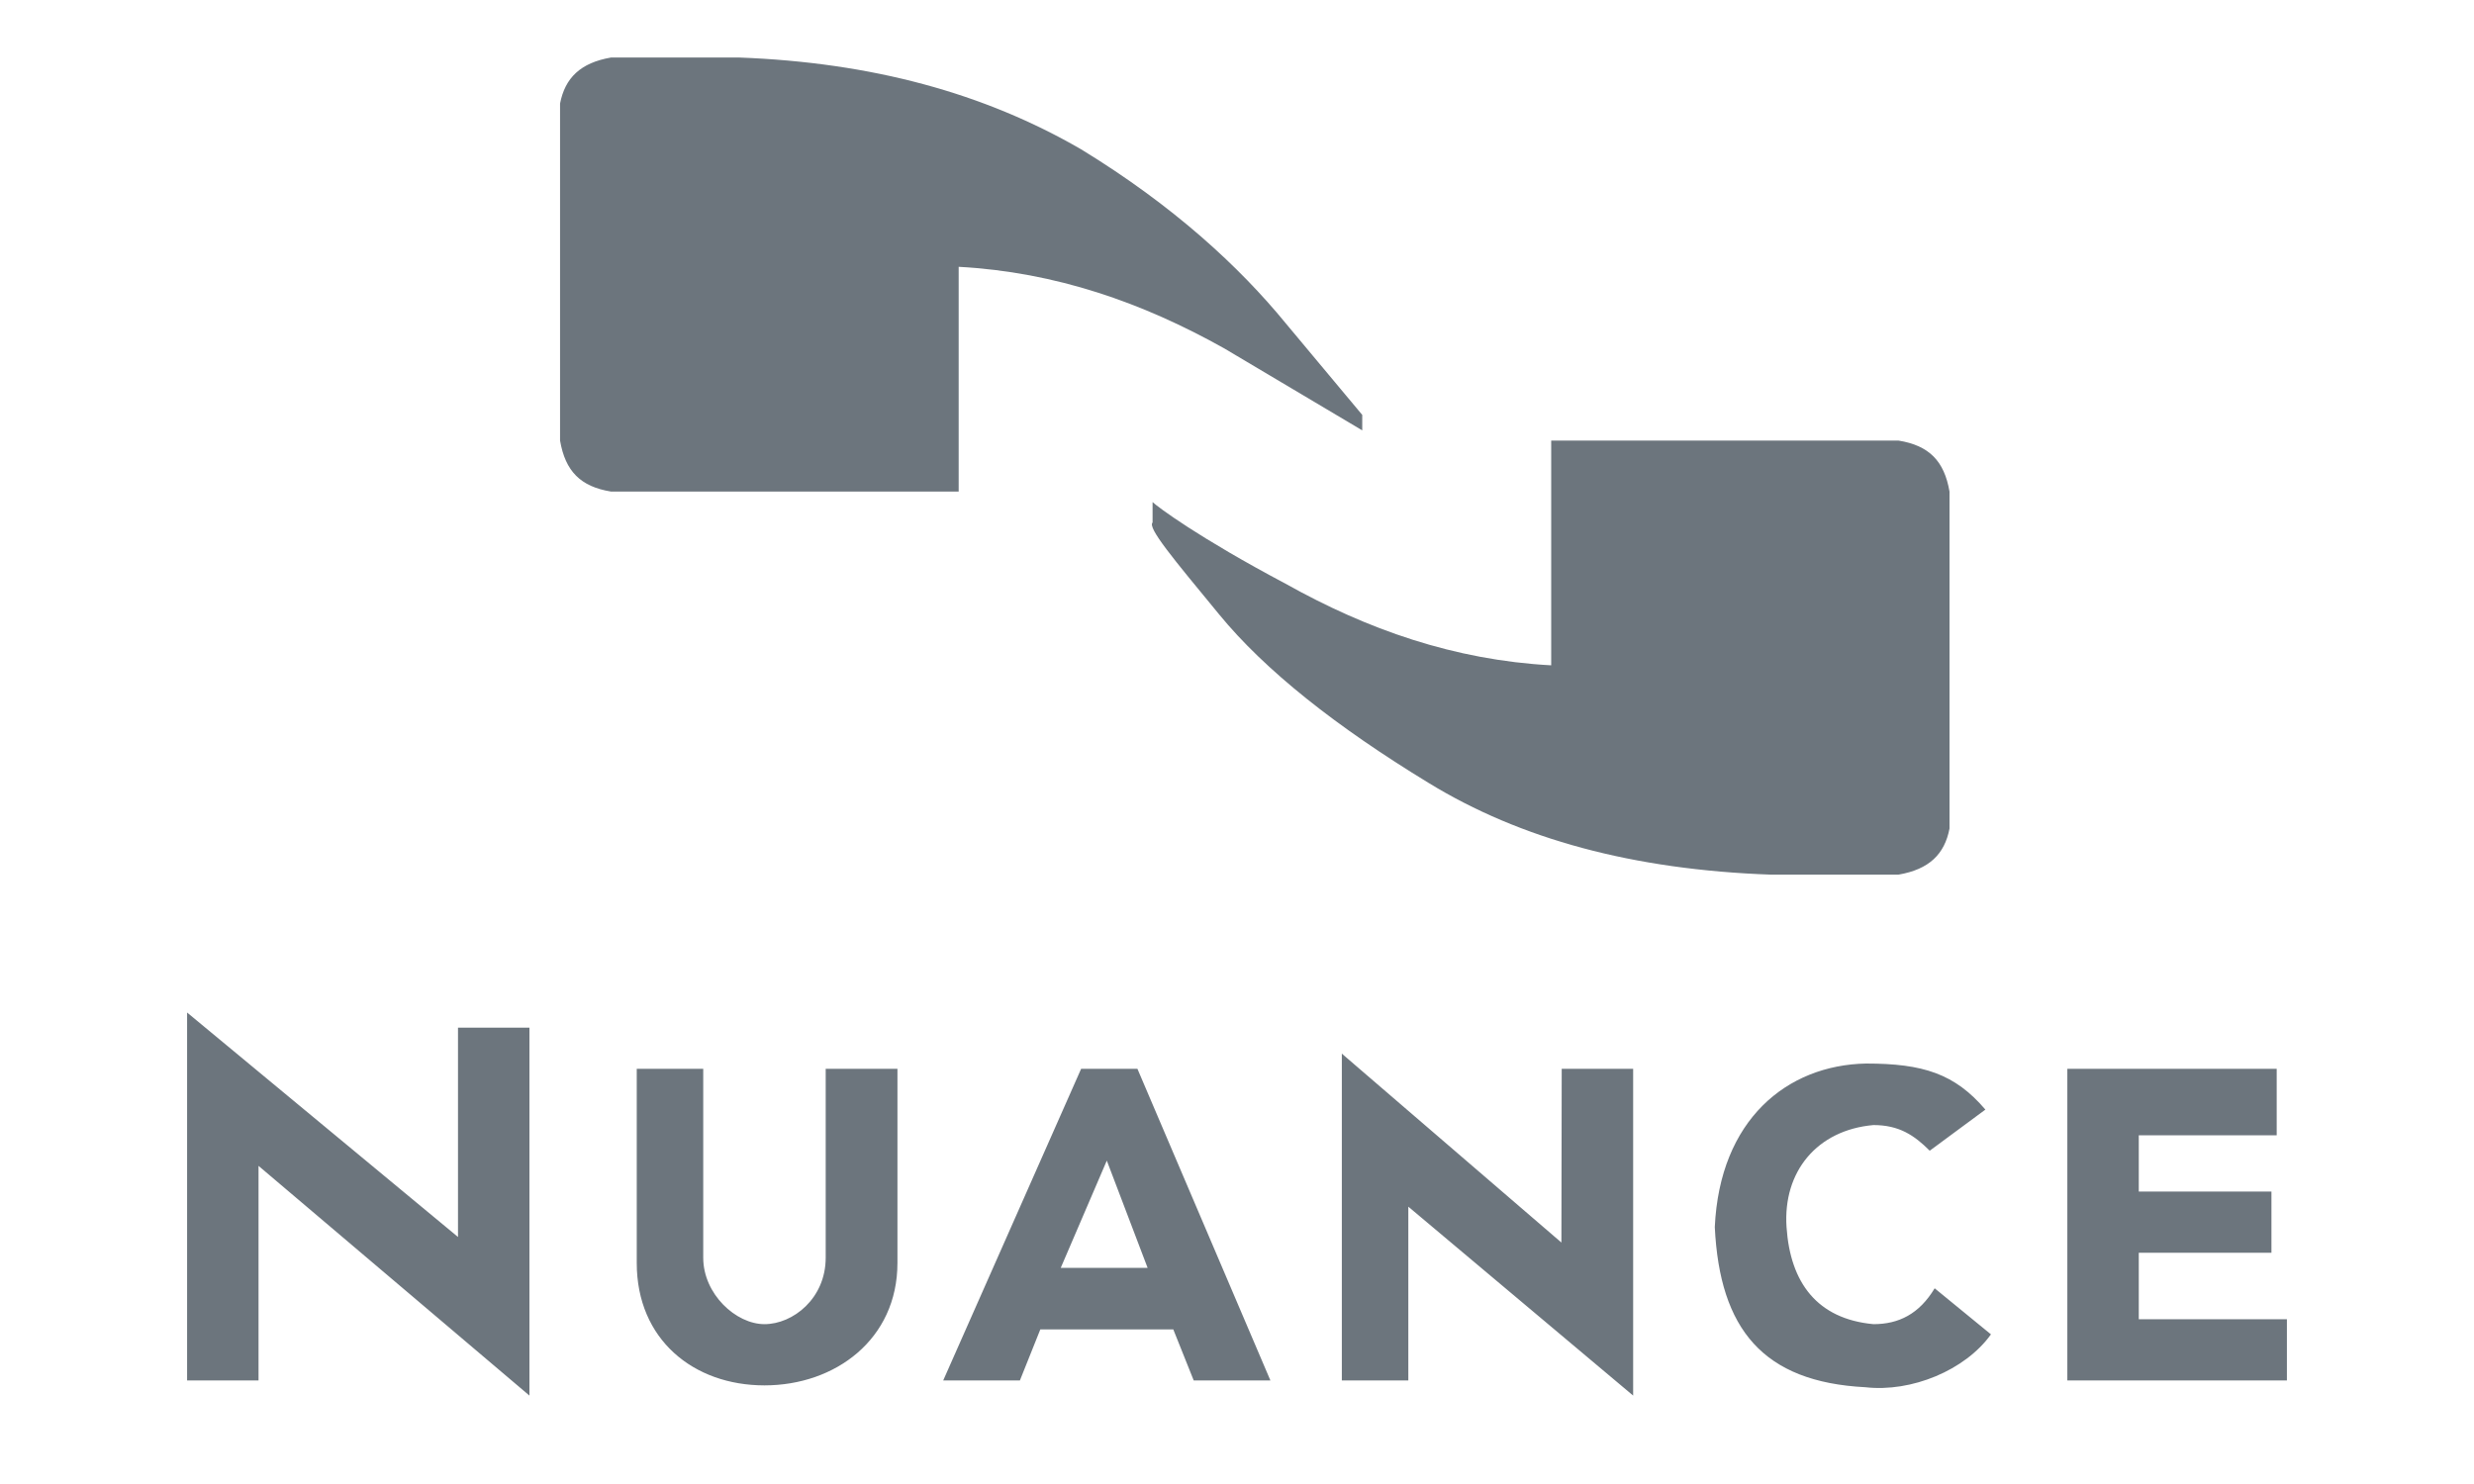 <?xml version="1.0" encoding="utf-8"?>
<!-- Generator: Adobe Illustrator 24.0.0, SVG Export Plug-In . SVG Version: 6.00 Build 0)  -->
<svg version="1.1" id="Layer_1" xmlns="http://www.w3.org/2000/svg" xmlns:xlink="http://www.w3.org/1999/xlink" x="0px" y="0px"
	 viewBox="0 0 80 48" style="enable-background:new 0 0 80 48;" xml:space="preserve">
<style type="text/css">
	.st0{fill-rule:evenodd;clip-rule:evenodd;fill:#6C757D;}
</style>
<g>
	<path class="st0" d="M50.16,21.52c-3.14-0.17-5.95-1.16-8.59-2.64c-2.81-1.49-4.13-2.48-4.3-2.64v0.66
		c-0.17,0.17,0.66,1.16,2.15,2.97c1.49,1.82,3.8,3.64,6.77,5.45c2.97,1.82,6.61,2.81,11.07,2.97h4.13c0.99-0.17,1.49-0.66,1.65-1.49
		V15.9c-0.17-0.99-0.66-1.49-1.65-1.65H50.16L50.16,21.52L50.16,21.52L50.16,21.52z M69.16,36.72h4.46v-2.15h-6.77v10.08h7.1v-1.98
		h-4.79v-2.15h4.29v-1.98h-4.29L69.16,36.72L69.16,36.72z M64.2,35.89c-0.99-1.16-2.01-1.49-3.86-1.49
		c-2.56,0.05-4.73,1.82-4.89,5.29c0.16,3.3,1.56,5.01,4.87,5.18c1.49,0.17,3.23-0.55,4.06-1.71l-1.82-1.49
		c-0.5,0.83-1.16,1.16-1.98,1.16c-1.82-0.17-2.69-1.34-2.81-3.14c-0.12-1.8,0.99-3.14,2.81-3.3c0.83,0,1.32,0.33,1.82,0.83
		L64.2,35.89L64.2,35.89z M50.49,40.19l-7.1-6.11v10.57h2.15v-5.62l7.27,6.11V34.57h-2.31L50.49,40.19L50.49,40.19L50.49,40.19z
		 M44.05,13.92v-0.5l-2.48-2.97c-1.49-1.82-3.63-3.8-6.61-5.62c-3.14-1.82-6.77-2.81-11.07-2.97h-4.13
		c-0.99,0.17-1.49,0.66-1.65,1.49v10.9c0.17,0.99,0.66,1.49,1.65,1.65H31V8.63c3.14,0.17,5.95,1.16,8.59,2.64L44.05,13.92
		L44.05,13.92z M20.59,34.57v6.28c0,2.48,1.84,3.96,4.13,3.96s4.3-1.49,4.3-3.96v-6.28H26.7v6.11c0,1.32-1.06,2.15-1.98,2.15
		s-1.98-0.97-1.98-2.15v-6.11L20.59,34.57L20.59,34.57z M6.05,32.75v11.9h2.31v-6.94l8.76,7.43v-11.9h-2.31v6.77L6.05,32.75
		L6.05,32.75z M34.96,34.57L30.5,44.65h2.48L33.64,43h4.3l0.66,1.65h2.48l-4.3-10.08L34.96,34.57L34.96,34.57z M34.3,41.01
		l1.49-3.47l1.32,3.47H34.3z"/>
</g>
</svg>
